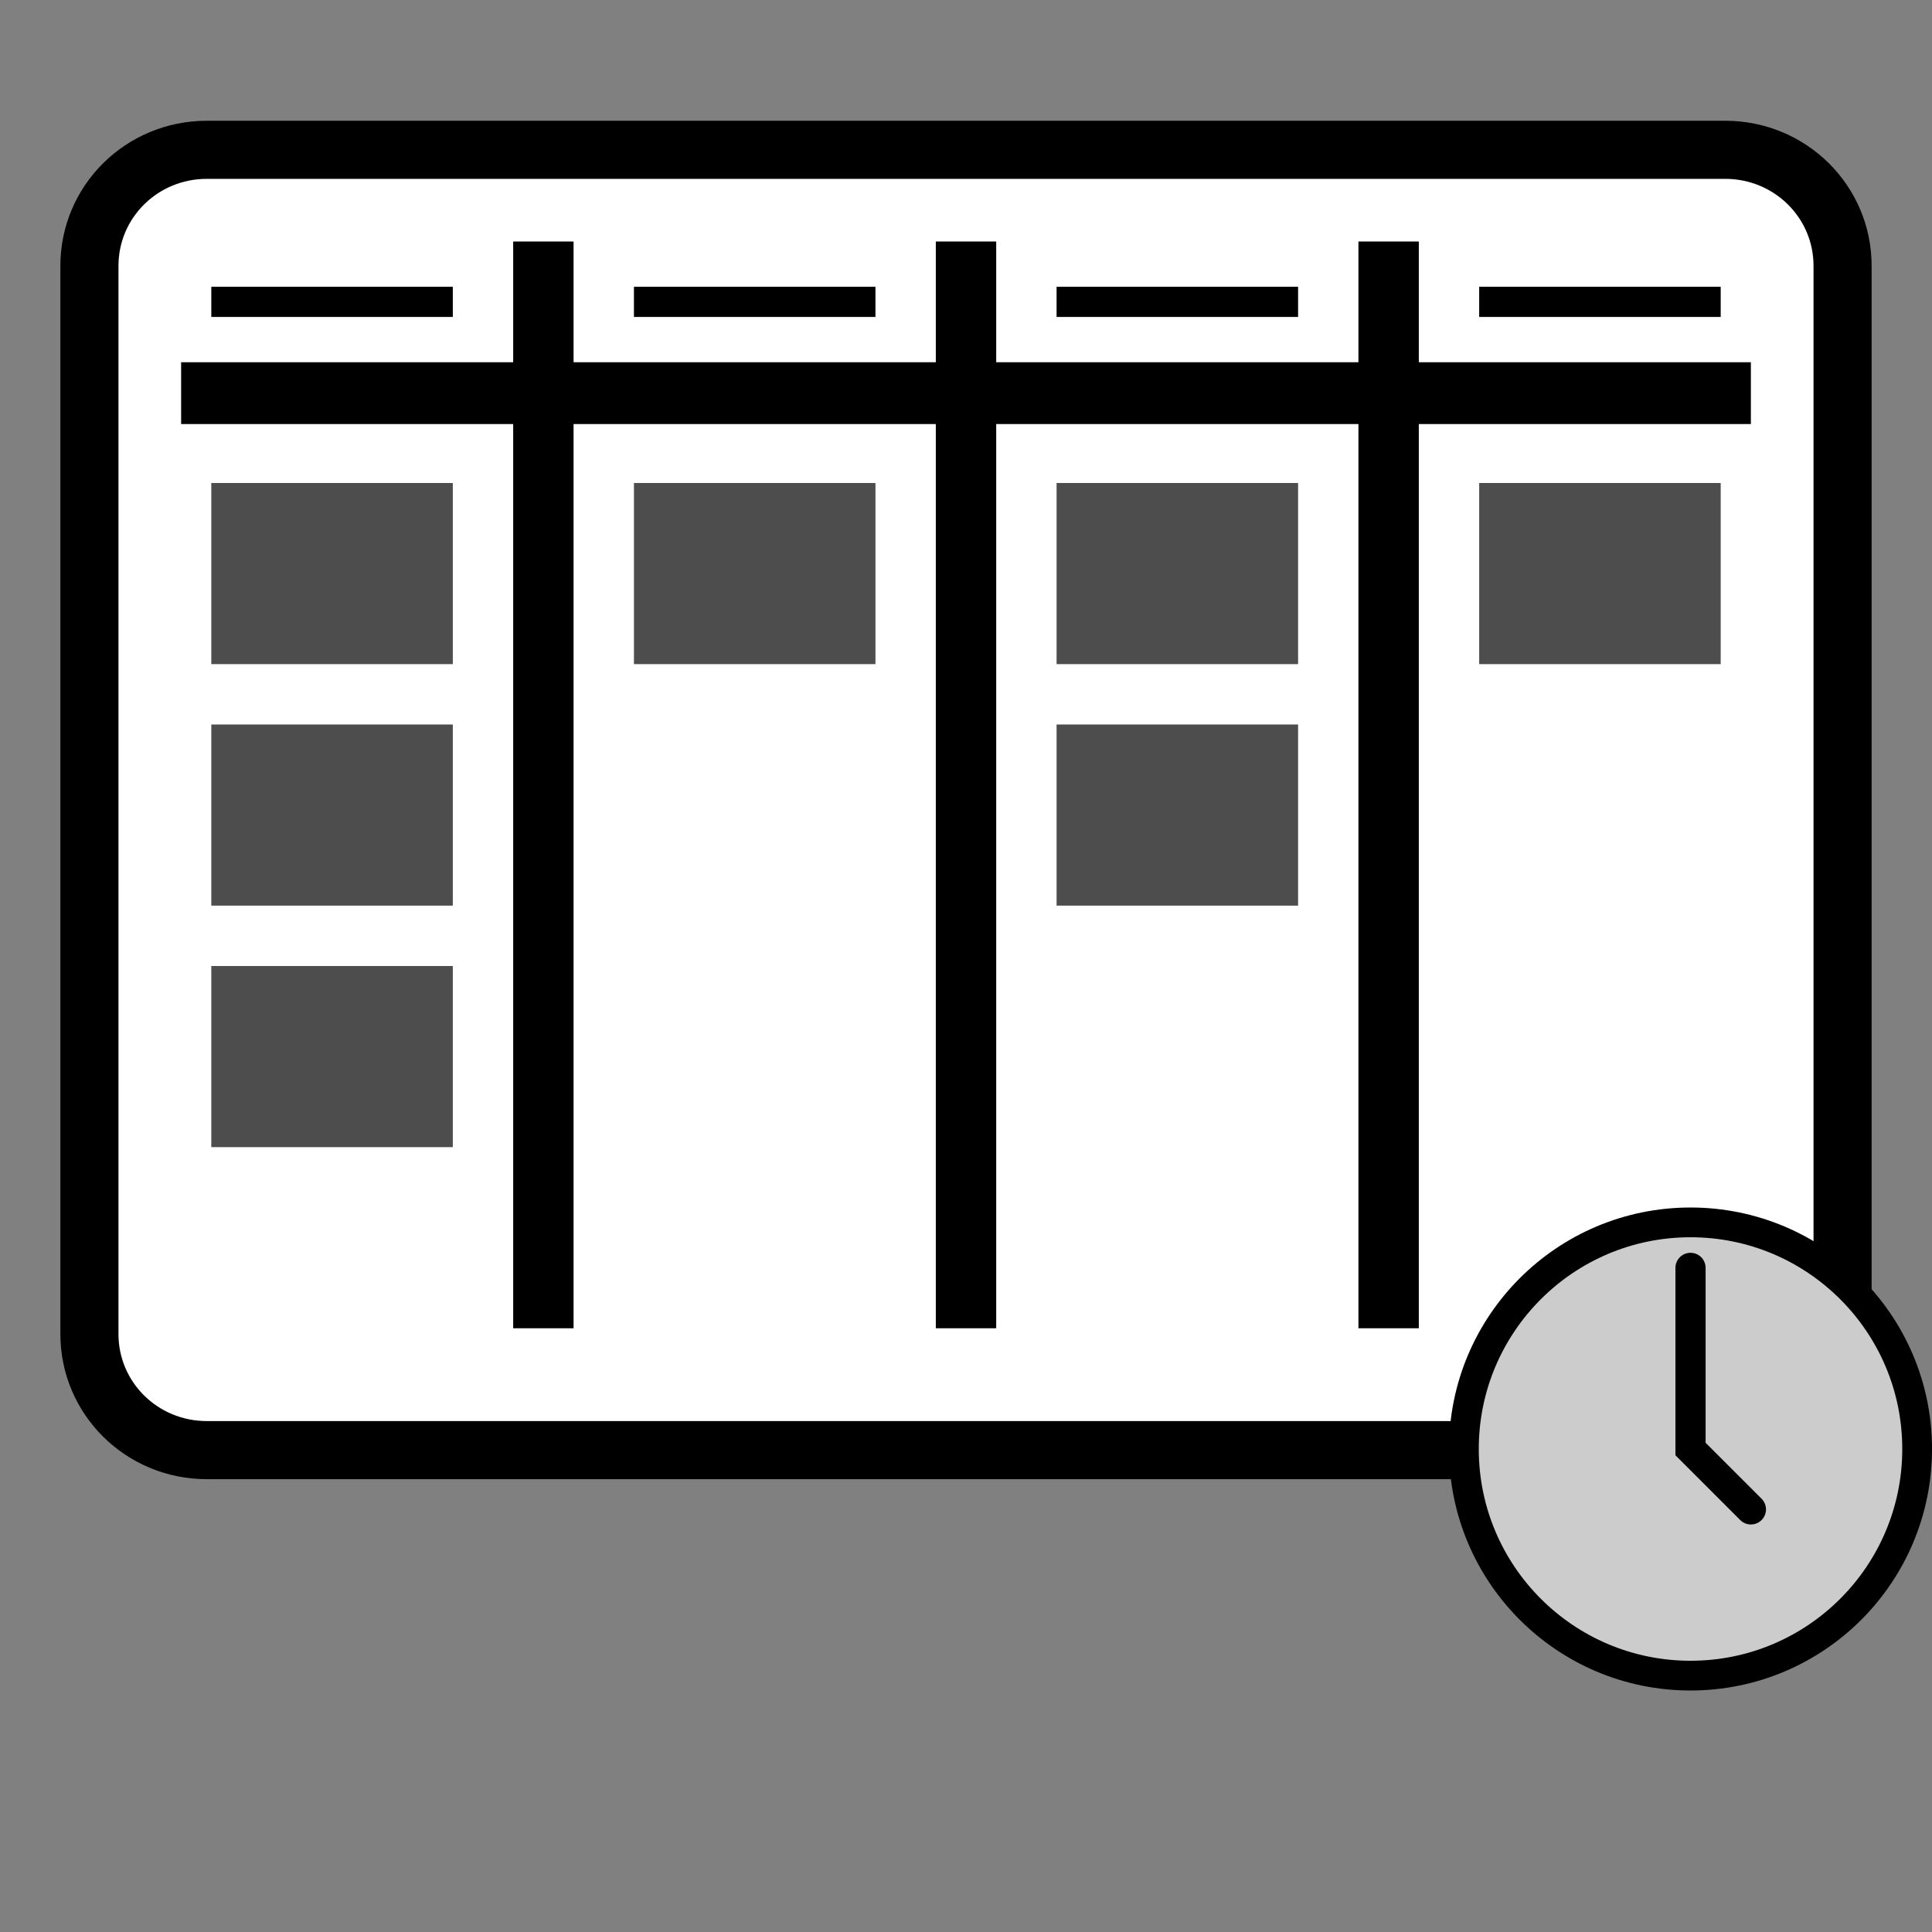 <?xml version="1.0" encoding="UTF-8" standalone="no"?>
<svg
   xmlns:dc="http://purl.org/dc/elements/1.1/"
   xmlns:cc="http://creativecommons.org/ns#"
   xmlns:rdf="http://www.w3.org/1999/02/22-rdf-syntax-ns#"
   xmlns:svg="http://www.w3.org/2000/svg"
   xmlns="http://www.w3.org/2000/svg"
   xmlns:sodipodi="http://sodipodi.sourceforge.net/DTD/sodipodi-0.dtd"
   xmlns:inkscape="http://www.inkscape.org/namespaces/inkscape"
   width="256"
   height="256"
   viewBox="0 0 67.733 67.733"
   version="1.1"
   id="svg8"
   inkscape:version="1.0.2-2 (e86c870879, 2021-01-15)"
   sodipodi:docname="MainAppIcon.svg">
  <rect x="0" y="0" width="67.733" height="67.733" fill="#808080" stroke="none"/>
  <defs
     id="defs2">
    <inkscape:path-effect
       effect="fillet_chamfer"
       id="path-effect12"
       is_visible="true"
       lpeversion="1"
       satellites_param="F,0,0,1,0,8,0,1 @ F,0,0,1,0,8,0,1 @ F,0,0,1,0,8,0,1 @ F,0,0,1,0,8,0,1"
       unit="px"
       method="auto"
       mode="F"
       radius="8"
       chamfer_steps="1"
       flexible="false"
       use_knot_distance="true"
       apply_no_radius="true"
       apply_with_radius="true"
       only_selected="false"
       hide_knots="false" />
  </defs>
  <sodipodi:namedview
     id="base"
     pagecolor="#ffffff"
     bordercolor="#666666"
     borderopacity="1.0"
     inkscape:pageopacity="0.0"
     inkscape:pageshadow="2"
     inkscape:zoom="1"
     inkscape:cx="132.30175"
     inkscape:cy="77.693056"
     inkscape:document-units="px"
     inkscape:current-layer="layer1"
     inkscape:document-rotation="0"
     showgrid="true"
     units="px"
     inkscape:window-width="1355"
     inkscape:window-height="1198"
     inkscape:window-x="26"
     inkscape:window-y="26"
     inkscape:window-maximized="0">
    <inkscape:grid
       type="xygrid"
       id="grid839"
       empspacing="8" />
  </sodipodi:namedview>
  <g
     inkscape:label="Laag 1"
     inkscape:groupmode="layer"
     id="layer1">
    <path
       style="fill:#ffffff;fill-rule:evenodd;stroke:#000000;stroke-width:2.037;stroke-miterlimit:4;stroke-dasharray:none;stroke-opacity:1;fill-opacity:1"
       id="rect10"
       width="61.463"
       height="45.588"
       x="3.135"
       y="5.252"
       sodipodi:type="rect"
       ry="4.07"
       d="M 7.251,5.252 H 60.482 c 2.28,0 4.116,1.815 4.116,4.07 V 46.769 c 0,2.255 -1.836,4.07 -4.116,4.07 H 7.251 c -2.28,0 -4.116,-1.815 -4.116,-4.07 V 9.322 c 0,-2.255 1.836,-4.07 4.116,-4.07 z"
       rx="4.116" />
    <path
       style="fill:none;stroke:#000000;stroke-width:2.167;stroke-linecap:butt;stroke-linejoin:miter;stroke-miterlimit:4;stroke-dasharray:none;stroke-opacity:1"
       d="M 6.35,13.783 H 61.383"
       id="path837" />
    <path
       style="fill:none;stroke:#000000;stroke-width:2.117;stroke-linecap:butt;stroke-linejoin:miter;stroke-opacity:1;stroke-miterlimit:4;stroke-dasharray:none"
       d="m 19.05,8.467 v 38.1 0"
       id="path881" />
    <path
       style="fill:none;stroke:#000000;stroke-width:2.117;stroke-linecap:butt;stroke-linejoin:miter;stroke-opacity:1;stroke-miterlimit:4;stroke-dasharray:none"
       d="M 33.867,8.467 V 46.567"
       id="path883" />
    <path
       style="fill:none;stroke:#000000;stroke-width:2.117;stroke-linecap:butt;stroke-linejoin:miter;stroke-opacity:1;stroke-miterlimit:4;stroke-dasharray:none"
       d="M 48.683,8.467 V 46.567"
       id="path885" />
    <path
       style="fill:none;stroke:#000000;stroke-width:1.058;stroke-linecap:butt;stroke-linejoin:miter;stroke-miterlimit:4;stroke-dasharray:none;stroke-opacity:1"
       d="M 7.408,10.583 H 15.875"
       id="path887" />
    <path
       style="fill:none;stroke:#000000;stroke-width:1.058;stroke-linecap:butt;stroke-linejoin:miter;stroke-miterlimit:4;stroke-dasharray:none;stroke-opacity:1"
       d="m 22.225,10.583 h 8.467"
       id="path889" />
    <path
       style="fill:none;stroke:#000000;stroke-width:1.058;stroke-linecap:butt;stroke-linejoin:miter;stroke-miterlimit:4;stroke-dasharray:none;stroke-opacity:1"
       d="m 37.042,10.583 h 8.467"
       id="path891" />
    <path
       style="fill:none;stroke:#000000;stroke-width:1.058;stroke-linecap:butt;stroke-linejoin:miter;stroke-miterlimit:4;stroke-dasharray:none;stroke-opacity:1"
       d="M 51.858,10.583 H 60.325"
       id="path893" />
    <rect
       style="fill:#4d4d4d;fill-opacity:1;stroke:none;stroke-width:1.058;stroke-miterlimit:4;stroke-dasharray:none;stroke-opacity:1"
       id="rect897"
       width="8.467"
       height="6.35"
       x="7.408"
       y="16.933" />
    <rect
       style="fill:#4d4d4d;fill-opacity:1;stroke:none;stroke-width:1.058;stroke-miterlimit:4;stroke-dasharray:none;stroke-opacity:1"
       id="rect899"
       width="8.467"
       height="6.35"
       x="22.225"
       y="16.933" />
    <rect
       style="fill:#4d4d4d;fill-opacity:1;stroke:none;stroke-width:1.058;stroke-miterlimit:4;stroke-dasharray:none;stroke-opacity:1"
       id="rect901"
       width="8.467"
       height="6.35"
       x="37.042"
       y="16.933" />
    <rect
       style="fill:#4d4d4d;fill-opacity:1;stroke:none;stroke-width:1.058;stroke-miterlimit:4;stroke-dasharray:none;stroke-opacity:1"
       id="rect903"
       width="8.467"
       height="6.35"
       x="51.858"
       y="16.933" />
    <rect
       style="fill:#4d4d4d;fill-opacity:1;stroke:none;stroke-width:1.058;stroke-miterlimit:4;stroke-dasharray:none;stroke-opacity:1"
       id="rect905"
       width="8.467"
       height="6.35"
       x="7.408"
       y="25.4" />
    <rect
       style="fill:#4d4d4d;fill-opacity:1;stroke:none;stroke-width:1.058;stroke-miterlimit:4;stroke-dasharray:none;stroke-opacity:1"
       id="rect907"
       width="8.467"
       height="6.35"
       x="7.408"
       y="33.867" />
    <rect
       style="fill:#4d4d4d;fill-opacity:1;stroke:none;stroke-width:1.058;stroke-miterlimit:4;stroke-dasharray:none;stroke-opacity:1"
       id="rect911"
       width="8.467"
       height="6.35"
       x="37.042"
       y="25.4" />
    <ellipse
       style="fill:#cccccc;fill-opacity:1;stroke:#000000;stroke-width:1.043;stroke-miterlimit:4;stroke-dasharray:none;stroke-opacity:1"
       id="path915"
       cx="59.267"
       cy="50.8"
       rx="7.945"
       ry="7.945" />
    <path
       style="fill:none;stroke:#000000;stroke-width:1.058;stroke-linecap:round;stroke-linejoin:miter;stroke-opacity:1;stroke-miterlimit:4;stroke-dasharray:none"
       d="m 59.267,44.45 v 6.35 l 2.117,2.117"
       id="path917" />
  </g>
</svg>
